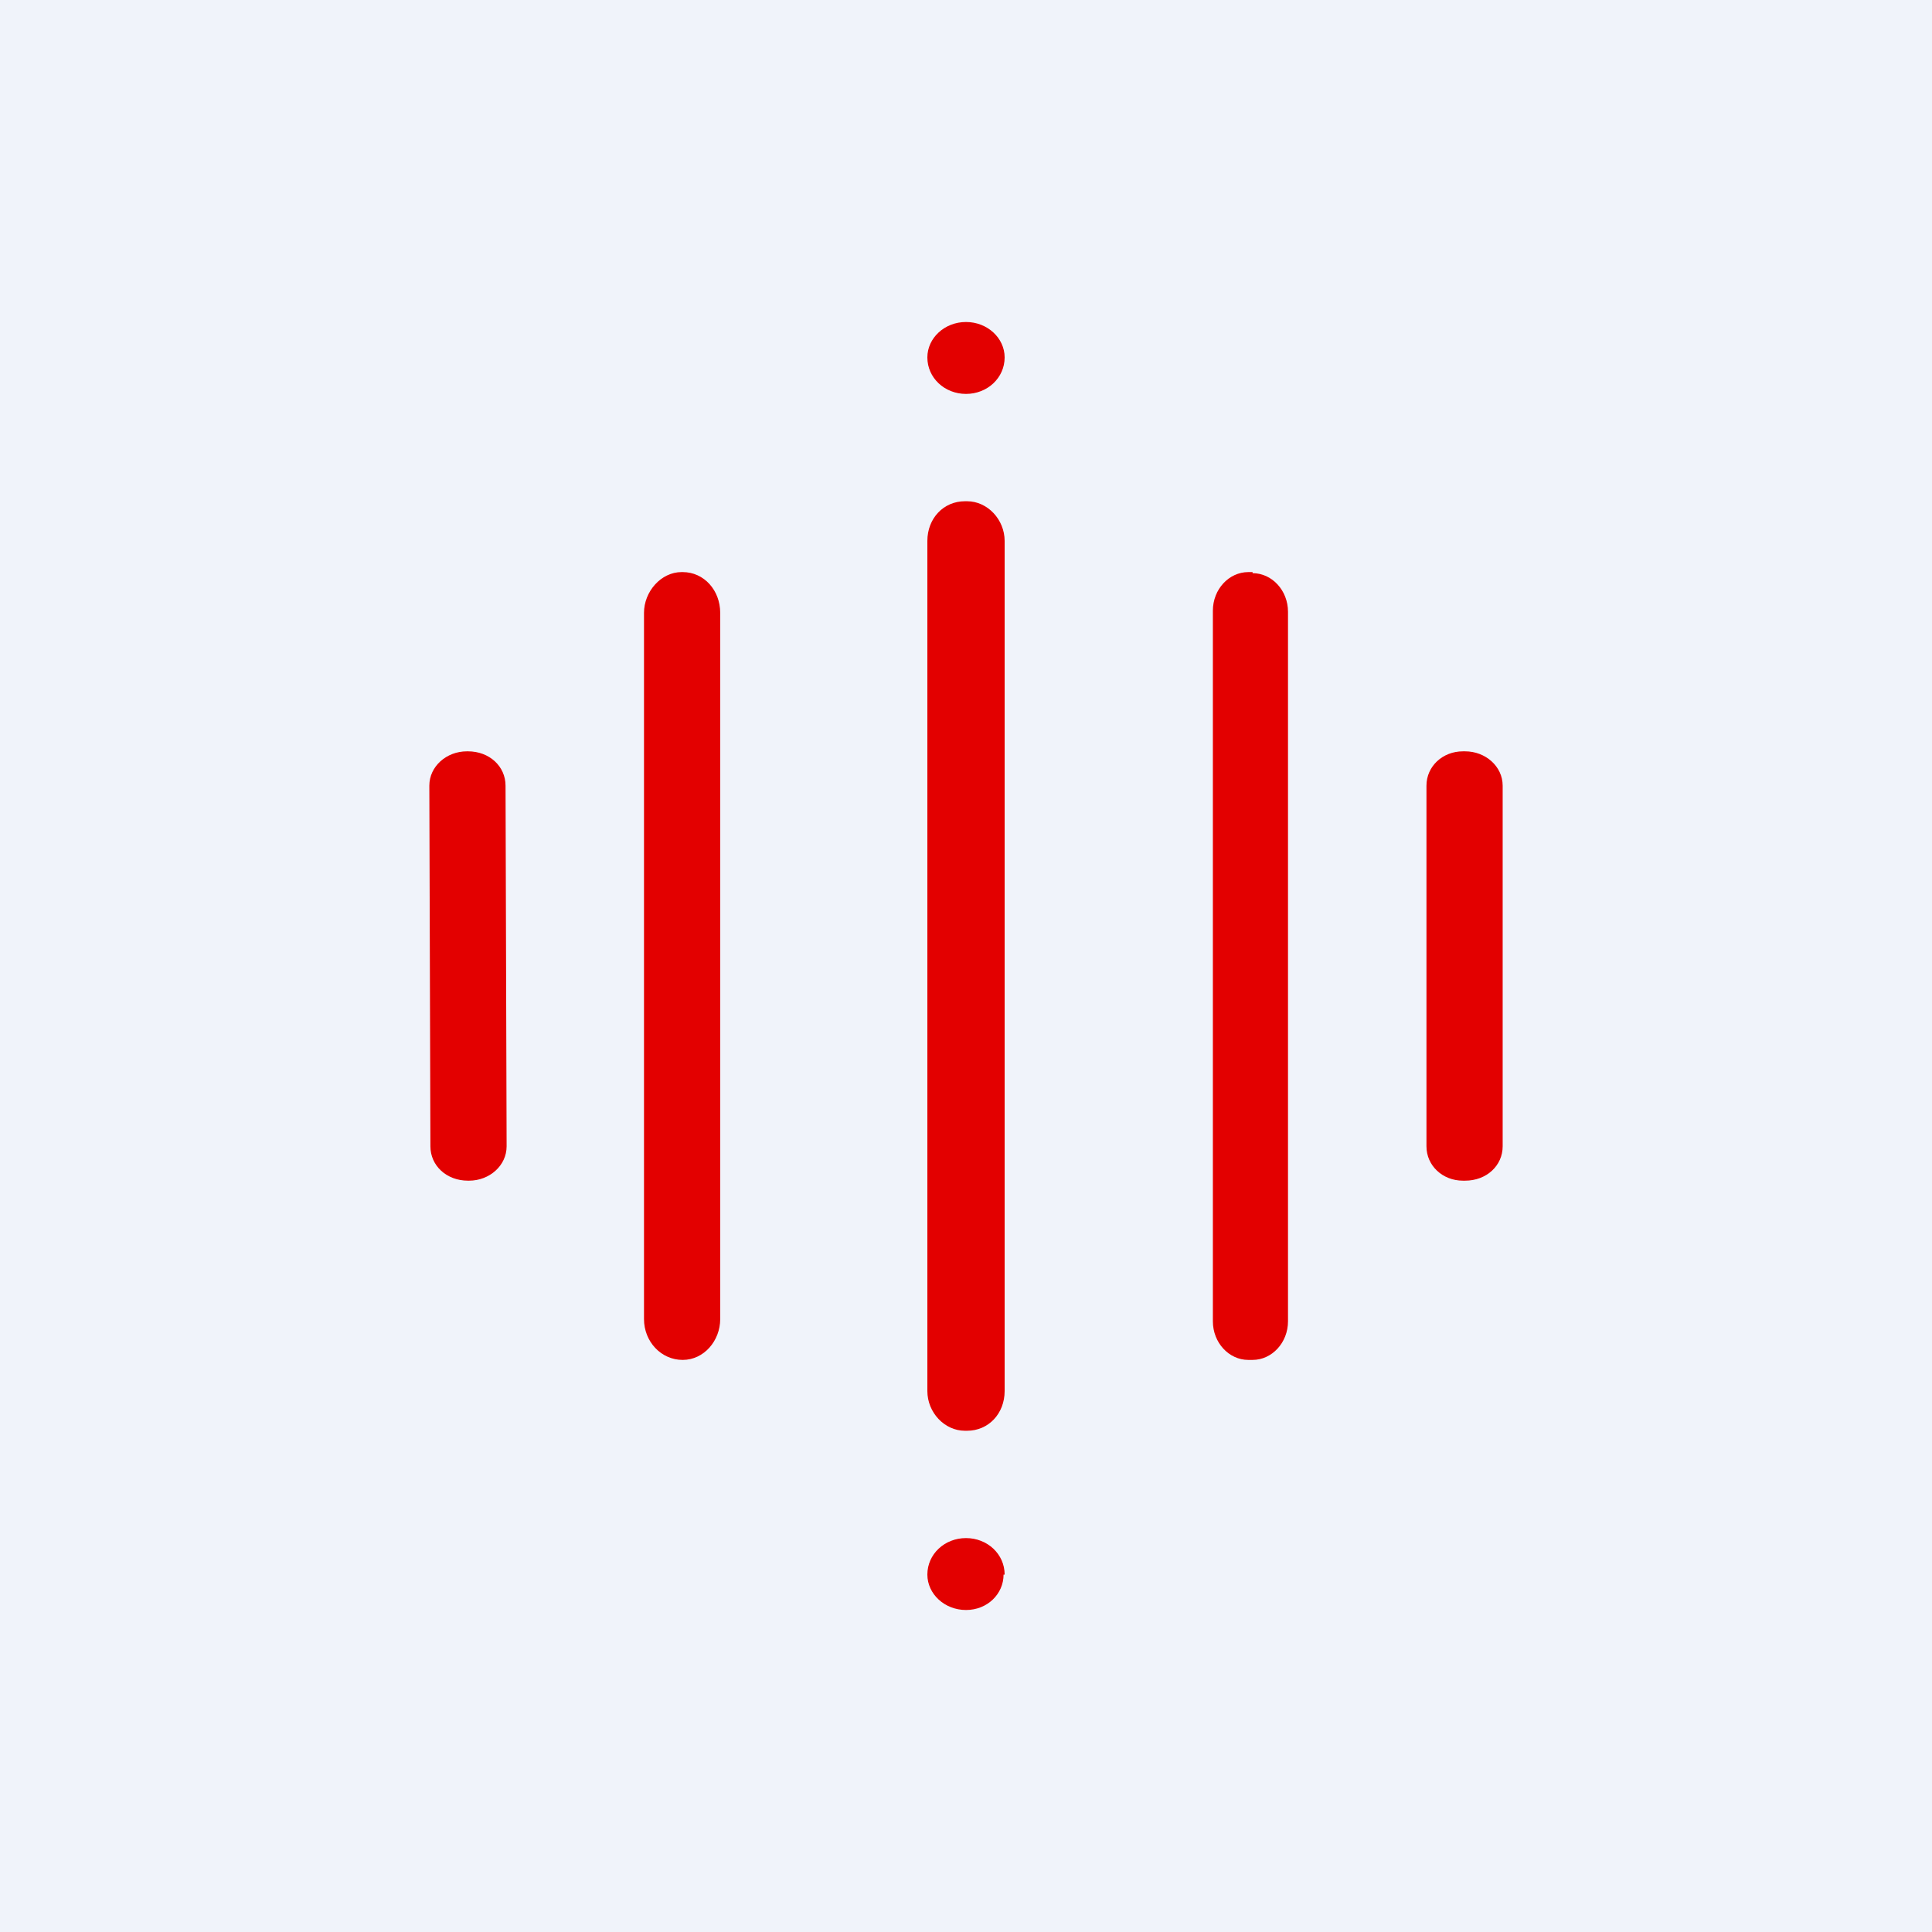 <!-- by TradingView --><svg width="18" height="18" viewBox="0 0 18 18" xmlns="http://www.w3.org/2000/svg"><path fill="#F0F3FA" d="M0 0h18v18H0z"/><path d="M8.64 3.33c0 .19.16.34.36.34.2 0 .36-.15.36-.34C9.36 3.15 9.2 3 9 3c-.2 0-.36.15-.36.33Zm.37 1.34h-.02c-.2 0-.35.16-.35.37v7.92c0 .2.16.37.35.37h.02c.2 0 .35-.16.35-.37V5.04c0-.2-.16-.37-.35-.37Zm-2.66.66h.01c.2 0 .35.17.35.38v6.58c0 .2-.15.38-.35.38-.2 0-.36-.17-.36-.38V5.71c0-.2.16-.38.35-.38Zm5.32 0h-.04c-.18 0-.33.16-.33.36v6.62c0 .2.15.36.33.36h.04c.18 0 .33-.16.33-.36V5.7c0-.2-.15-.36-.33-.36ZM4.35 7h.01c.2 0 .35.14.35.32l.01 3.36c0 .18-.16.32-.35.32h-.01c-.2 0-.35-.14-.35-.32L4 7.32c0-.18.16-.32.35-.32Zm9.3 0h-.02c-.19 0-.34.14-.34.32v3.36c0 .18.15.32.34.32h.02c.2 0 .35-.14.35-.32V7.32c0-.18-.16-.32-.35-.32Zm-4.3 7.67c0 .18-.15.33-.35.33-.2 0-.36-.15-.36-.33 0-.19.16-.34.36-.34.2 0 .36.15.36.34Z" fill="#E30000"/></svg>